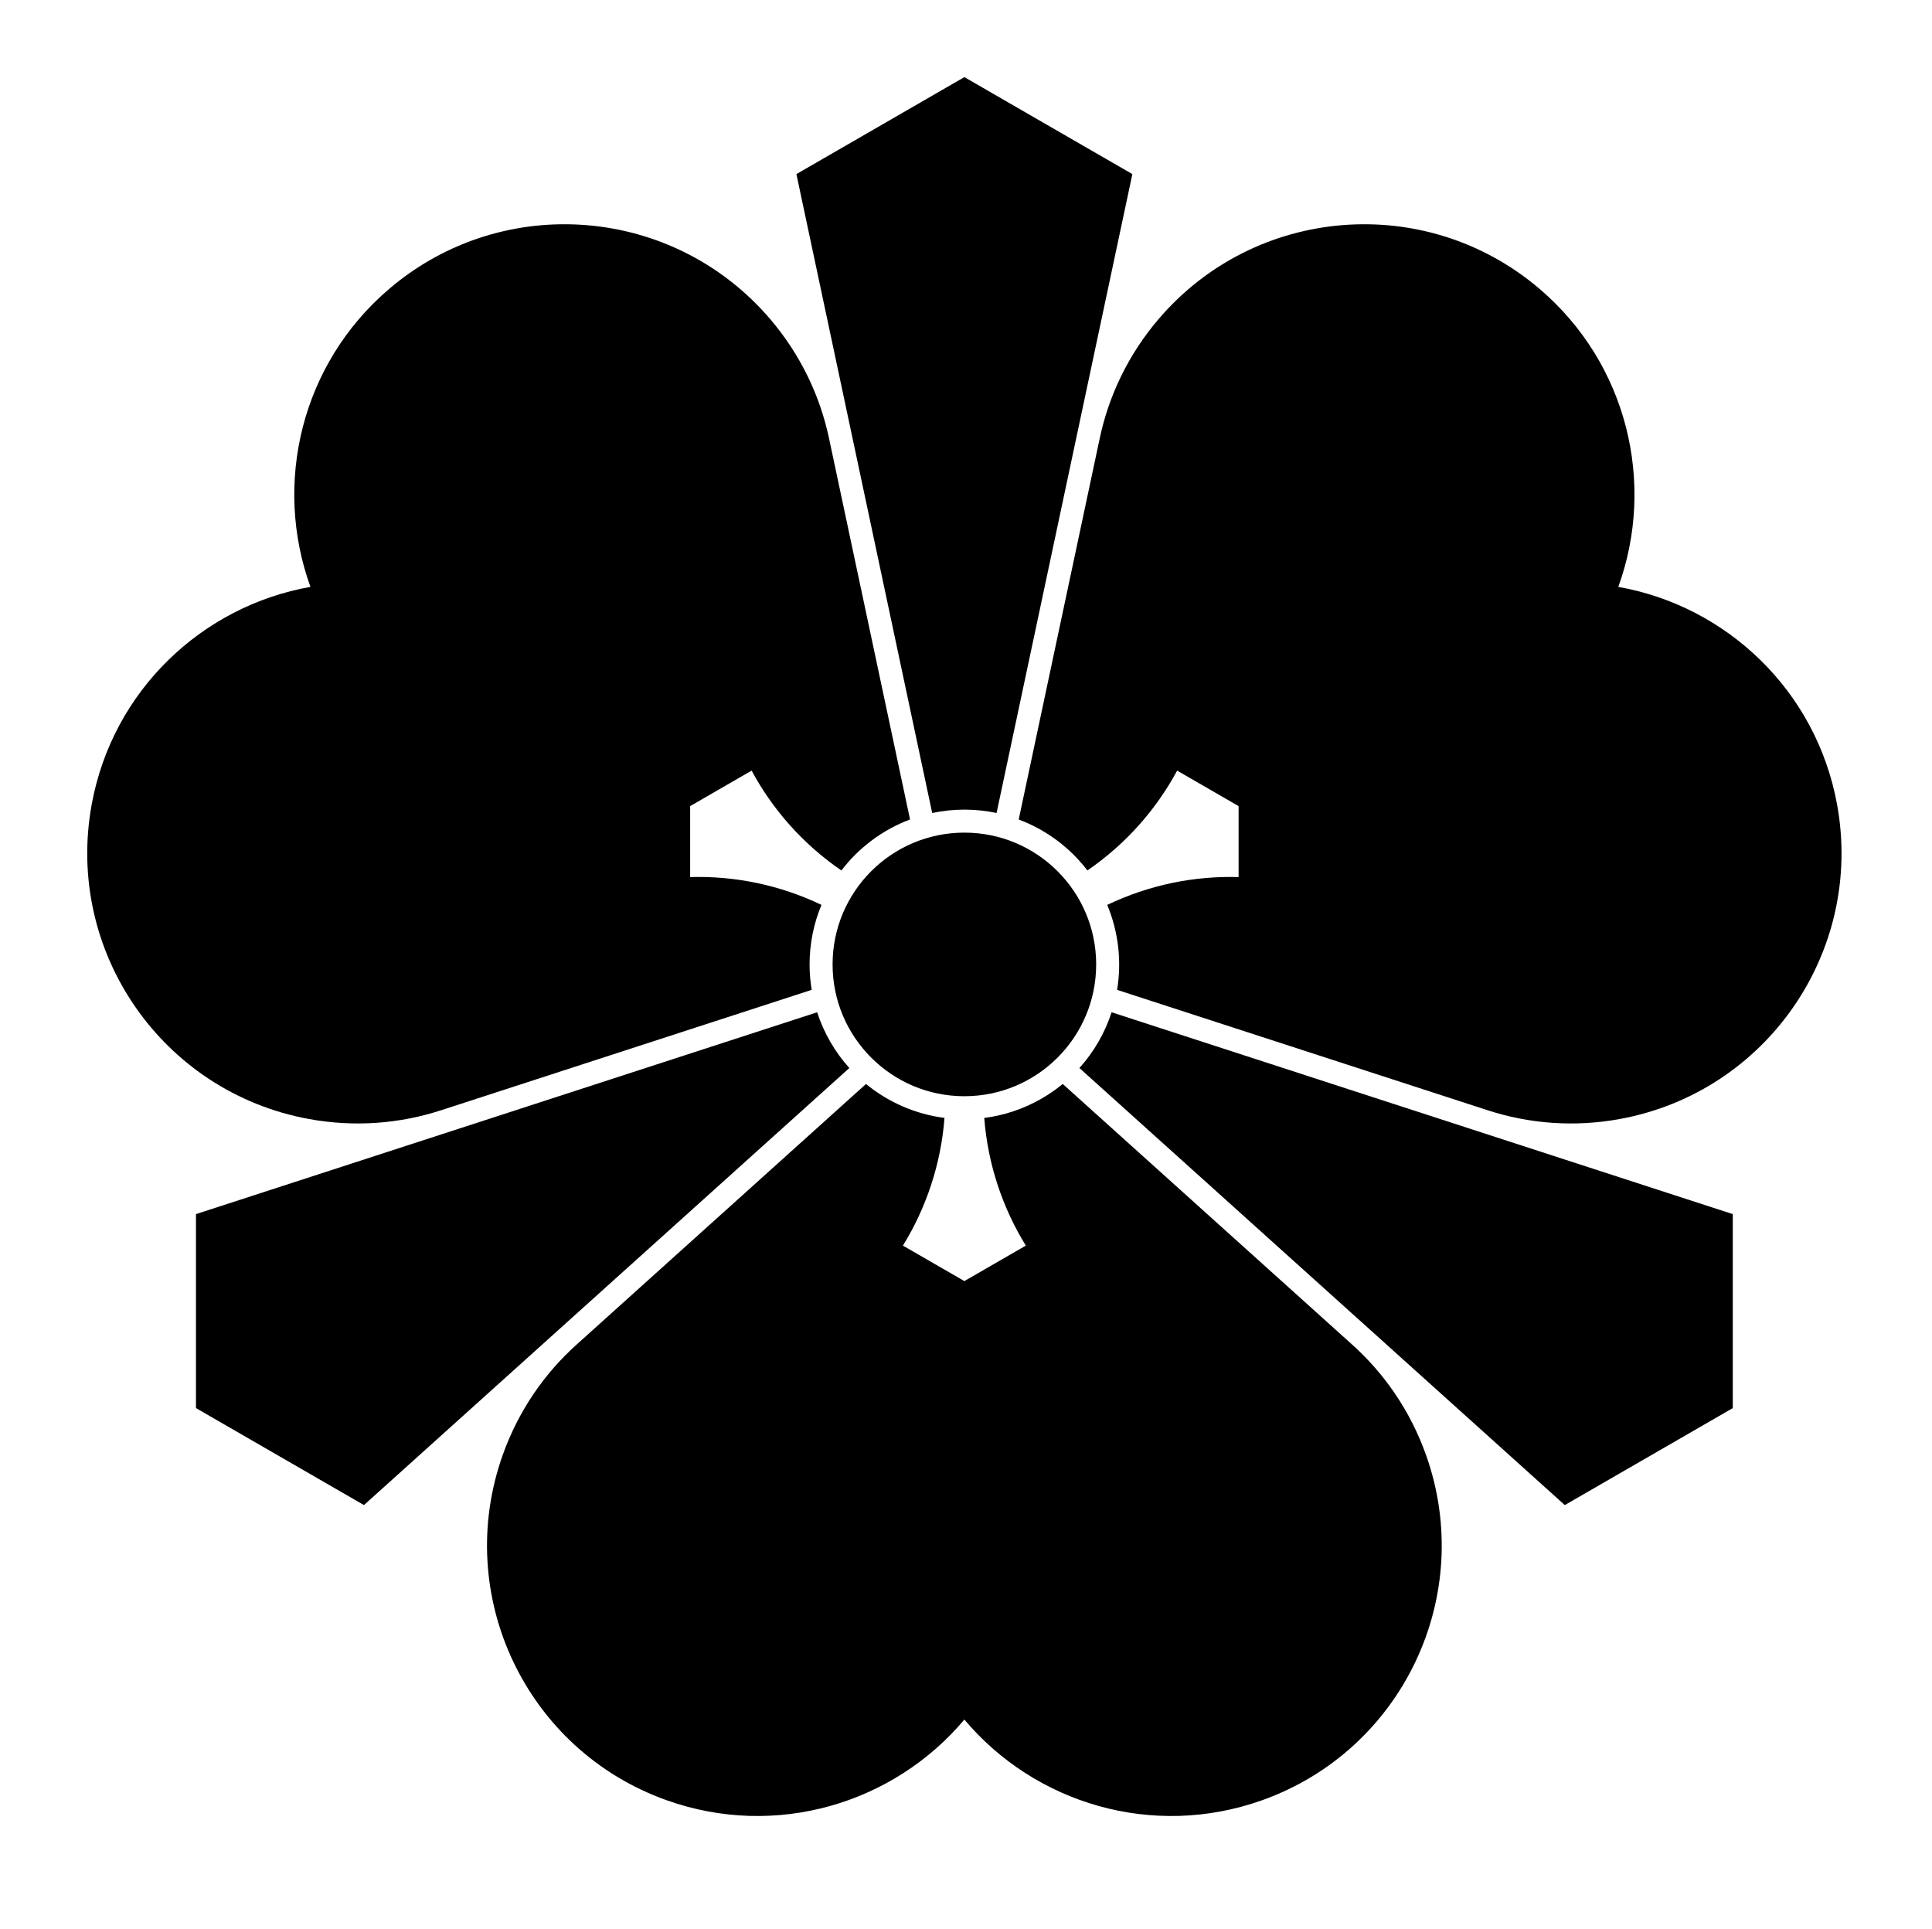 <?xml version="1.0" encoding="UTF-8" standalone="no"?>
<!-- Created with Inkscape (http://www.inkscape.org/) -->

<svg
   version="1.1"
   id="svg32774"
   width="795.035"
   height="793.701"
   viewBox="0 0 795.035 793.701"
   sodipodi:docname="Himeji Ken Katabami.svg"
   inkscape:version="1.2 (dc2aeda, 2022-05-15)"
   xmlns:inkscape="http://www.inkscape.org/namespaces/inkscape"
   xmlns:sodipodi="http://sodipodi.sourceforge.net/DTD/sodipodi-0.dtd"
   xmlns="http://www.w3.org/2000/svg"
   xmlns:svg="http://www.w3.org/2000/svg">
  <defs
     id="defs32778">
    <clipPath
       clipPathUnits="userSpaceOnUse"
       id="clipPath33351">
      <path
         d="M -536.698,584.573 H 59.578 V -10.703 H -536.698 Z"
         id="path33353"
         style="stroke-width:1" />
    </clipPath>
    <clipPath
       clipPathUnits="userSpaceOnUse"
       id="clipPath33357">
      <path
         d="M -528.09,575.381 H 68.186 V -19.895 H -528.09 Z"
         id="path33359"
         style="stroke-width:1" />
    </clipPath>
    <clipPath
       clipPathUnits="userSpaceOnUse"
       id="clipPath33363">
      <path
         d="M -540.821,585.848 H 55.455 V -9.428 H -540.821 Z"
         id="path33365"
         style="stroke-width:1" />
    </clipPath>
    <clipPath
       clipPathUnits="userSpaceOnUse"
       id="clipPath33369">
      <path
         d="m -338.312,297.639 h 596.276 v -595.276 h -596.276 z"
         id="path33371"
         style="stroke-width:1" />
    </clipPath>
    <clipPath
       clipPathUnits="userSpaceOnUse"
       id="clipPath33375">
      <path
         d="m -253.534,279.258 h 596.276 v -595.276 h -596.276 z"
         id="path33377"
         style="stroke-width:1" />
    </clipPath>
    <clipPath
       clipPathUnits="userSpaceOnUse"
       id="clipPath33381">
      <path
         d="M -542.933,584.573 H 53.343 V -10.703 H -542.933 Z"
         id="path33383"
         style="stroke-width:1" />
    </clipPath>
    <clipPath
       clipPathUnits="userSpaceOnUse"
       id="clipPath33387">
      <path
         d="M -545.417,584.573 H 50.859 V -10.703 H -545.417 Z"
         id="path33389"
         style="stroke-width:1" />
    </clipPath>
    <clipPath
       clipPathUnits="userSpaceOnUse"
       id="clipPath33393">
      <path
         d="M -548.983,585.852 H 47.293 V -9.424 H -548.983 Z"
         id="path33395"
         style="stroke-width:1" />
    </clipPath>
    <clipPath
       clipPathUnits="userSpaceOnUse"
       id="clipPath33399">
      <path
         d="M -553.898,585.848 H 42.379 V -9.428 H -553.898 Z"
         id="path33401"
         style="stroke-width:1" />
    </clipPath>
    <clipPath
       clipPathUnits="userSpaceOnUse"
       id="clipPath33405">
      <path
         d="M -557.064,585.848 H 39.212 V -9.428 H -557.064 Z"
         id="path33407"
         style="stroke-width:1" />
    </clipPath>
    <clipPath
       clipPathUnits="userSpaceOnUse"
       id="clipPath33411">
      <path
         d="M -561.413,585.852 H 34.863 V -9.424 H -561.413 Z"
         id="path33413"
         style="stroke-width:1" />
    </clipPath>
    <clipPath
       clipPathUnits="userSpaceOnUse"
       id="clipPath33417">
      <path
         d="M -564.573,585.848 H 31.703 V -9.428 H -564.573 Z"
         id="path33419"
         style="stroke-width:1" />
    </clipPath>
    <clipPath
       clipPathUnits="userSpaceOnUse"
       id="clipPath33423">
      <path
         d="M -567.775,585.852 H 28.501 V -9.424 H -567.775 Z"
         id="path33425"
         style="stroke-width:1" />
    </clipPath>
    <clipPath
       clipPathUnits="userSpaceOnUse"
       id="clipPath33430">
      <path
         d="M -572.817,586.135 H 23.459 V -9.141 H -572.817 Z"
         id="path33432"
         style="stroke-width:1" />
    </clipPath>
    <clipPath
       clipPathUnits="userSpaceOnUse"
       id="clipPath33436">
      <path
         d="M -574.546,585.852 H 21.73 V -9.424 H -574.546 Z"
         id="path33438"
         style="stroke-width:1" />
    </clipPath>
    <clipPath
       clipPathUnits="userSpaceOnUse"
       id="clipPath33442">
      <path
         d="M -576.369,585.588 H 19.907 V -9.688 H -576.369 Z"
         id="path33444"
         style="stroke-width:1" />
    </clipPath>
    <clipPath
       clipPathUnits="userSpaceOnUse"
       id="clipPath33448">
      <path
         d="M -557.495,577.85 H 38.781 V -17.426 H -557.495 Z"
         id="path33450"
         style="stroke-width:1" />
    </clipPath>
    <clipPath
       clipPathUnits="userSpaceOnUse"
       id="clipPath33454">
      <path
         d="M -568.227,575.819 H 28.049 V -19.457 H -568.227 Z"
         id="path33456"
         style="stroke-width:1" />
    </clipPath>
    <clipPath
       clipPathUnits="userSpaceOnUse"
       id="clipPath33460">
      <path
         d="M -550.264,577.325 H 46.012 V -17.951 H -550.264 Z"
         id="path33462"
         style="stroke-width:1" />
    </clipPath>
    <clipPath
       clipPathUnits="userSpaceOnUse"
       id="clipPath33467">
      <path
         d="M -556.401,578.014 H 39.875 V -17.262 H -556.401 Z"
         id="path33469"
         style="stroke-width:1" />
    </clipPath>
    <clipPath
       clipPathUnits="userSpaceOnUse"
       id="clipPath33473">
      <path
         d="M -586.545,579.503 H 9.731 V -15.773 H -586.545 Z"
         id="path33475"
         style="stroke-width:1" />
    </clipPath>
    <clipPath
       clipPathUnits="userSpaceOnUse"
       id="clipPath33479">
      <path
         d="M -584.194,578.938 H 12.082 V -16.338 H -584.194 Z"
         id="path33481"
         style="stroke-width:1" />
    </clipPath>
    <clipPath
       clipPathUnits="userSpaceOnUse"
       id="clipPath33485">
      <path
         d="m -252.194,312.405 h 596.276 v -595.276 h -596.276 z"
         id="path33487"
         style="stroke-width:1" />
    </clipPath>
    <clipPath
       clipPathUnits="userSpaceOnUse"
       id="clipPath33491">
      <path
         d="m -303.769,345.024 h 596.276 v -595.276 h -596.276 z"
         id="path33493"
         style="stroke-width:1" />
    </clipPath>
    <clipPath
       clipPathUnits="userSpaceOnUse"
       id="clipPath33497">
      <path
         d="m -333.144,329.61 h 596.276 v -595.276 h -596.276 z"
         id="path33499"
         style="stroke-width:1" />
    </clipPath>
    <clipPath
       clipPathUnits="userSpaceOnUse"
       id="clipPath33503">
      <path
         d="m -335.607,268.635 h 596.276 v -595.276 h -596.276 z"
         id="path33505"
         style="stroke-width:1" />
    </clipPath>
    <clipPath
       clipPathUnits="userSpaceOnUse"
       id="clipPath33509">
      <path
         d="m -307.571,250.903 h 596.276 v -595.276 h -596.276 z"
         id="path33511"
         style="stroke-width:1" />
    </clipPath>
    <clipPath
       clipPathUnits="userSpaceOnUse"
       id="clipPath33515">
      <path
         d="M -538.222,577.948 H 58.054 V -17.328 H -538.222 Z"
         id="path33517"
         style="stroke-width:1" />
    </clipPath>
    <clipPath
       clipPathUnits="userSpaceOnUse"
       id="clipPath33521">
      <path
         d="M -531.192,581.588 H 65.084 V -13.688 H -531.192 Z"
         id="path33523"
         style="stroke-width:1" />
    </clipPath>
  </defs>
  <sodipodi:namedview
     id="namedview32776"
     pagecolor="#ffffff"
     bordercolor="#000000"
     borderopacity="0.25"
     inkscape:showpageshadow="2"
     inkscape:pageopacity="0.0"
     inkscape:pagecheckerboard="0"
     inkscape:deskcolor="#d1d1d1"
     showgrid="false"
     inkscape:zoom="0.29734106"
     inkscape:cx="-215.24105"
     inkscape:cy="396.85068"
     inkscape:window-width="1419"
     inkscape:window-height="456"
     inkscape:window-x="0"
     inkscape:window-y="25"
     inkscape:window-maximized="0"
     inkscape:current-layer="svg32774">
    <inkscape:page
       x="0"
       y="0"
       id="page32780"
       width="795.035"
       height="793.701" />
  </sodipodi:namedview>
  <path
     d="M 451.083 396.852 C 451.083 426.803 426.802 451.084 396.85 451.084 C 366.897 451.084 342.615 426.803 342.615 396.852 C 342.615 366.899 366.897 342.617 396.85 342.617 C 426.802 342.617 451.083 366.899 451.083 396.852"
     style="fill:#000000;fill-opacity:1;fill-rule:nonzero;stroke:none"
     id="path32894" />
  <path
     d="M 410.095 334.537 L 465.978 71.64 L 396.85 31.73 L 327.725 71.64 L 383.606 334.54 C 387.879 333.636 392.31 333.152 396.854 333.149 C 401.396 333.152 405.823 333.633 410.095 334.537"
     style="fill:#000000;fill-opacity:1;fill-rule:nonzero;stroke:none"
     id="path32898" />
  <path
     d="M 338.046 372.345 C 320.71 364.061 302.202 360.376 284.007 360.902 L 284.007 331.702 L 309.295 317.102 C 317.938 333.129 330.39 347.317 346.239 358.192 C 353.439 348.777 363.199 341.433 374.489 337.2 L 341.182 180.512 C 337.485 162.96 329.483 146.044 317.042 131.424 C 277.226 84.638 207.018 78.987 160.236 118.802 C 123.856 149.758 112.36 199.08 127.752 241.489 C 83.331 249.363 46.363 283.981 37.744 330.962 C 26.653 391.386 66.652 449.361 127.079 460.449 C 145.961 463.915 164.612 462.386 181.658 456.811 L 334.019 407.309 C 333.458 403.908 333.15 400.418 333.15 396.856 C 333.153 388.168 334.897 379.889 338.046 372.345"
     style="fill:#000000;fill-opacity:1;fill-rule:nonzero;stroke:none"
     id="path32902" />
  <path
     d="M 336.259 416.54 L 80.642 499.592 L 80.642 579.414 L 149.769 619.323 L 349.507 439.477 C 346.586 436.231 343.952 432.633 341.678 428.699 C 339.407 424.767 337.614 420.688 336.259 416.54"
     style="fill:#000000;fill-opacity:1;fill-rule:nonzero;stroke:none"
     id="path32906" />
  <path
     d="M 405.026 460.032 C 406.521 479.185 412.582 497.059 422.135 512.553 L 396.847 527.152 L 371.559 512.553 C 381.118 497.053 387.178 479.175 388.673 460.013 C 376.921 458.485 365.679 453.704 356.369 446.045 L 237.328 553.232 C 223.976 565.209 213.325 580.6 206.885 598.68 C 186.275 656.556 216.484 720.185 274.356 740.791 C 319.353 756.818 367.818 742.115 396.847 707.578 C 425.879 742.115 474.342 756.818 519.34 740.791 C 577.214 720.185 607.421 656.556 586.812 598.68 C 580.372 580.597 569.72 565.209 556.37 553.234 L 437.321 446.037 C 434.654 448.225 431.785 450.235 428.702 452.016 C 421.174 456.357 413.134 458.988 405.026 460.032"
     style="fill:#000000;fill-opacity:1;fill-rule:nonzero;stroke:none"
     id="path32910" />
  <path
     d="M 444.191 439.48 L 643.927 619.326 L 713.053 579.417 L 713.053 499.595 L 457.435 416.54 C 456.08 420.693 454.284 424.775 452.014 428.709 C 449.743 432.641 447.108 436.232 444.191 439.48"
     style="fill:#000000;fill-opacity:1;fill-rule:nonzero;stroke:none"
     id="path32914" />
  <path
     d="M 447.477 358.181 C 463.317 347.309 475.765 333.124 484.404 317.102 L 509.693 331.705 L 509.693 360.905 C 491.493 360.376 472.978 364.066 455.637 372.353 C 460.189 383.296 461.669 395.421 459.692 407.314 L 612.042 456.814 C 629.089 462.386 647.742 463.918 666.622 460.451 C 727.05 449.363 767.047 391.386 755.958 330.965 C 747.338 283.984 710.37 249.364 665.948 241.492 C 681.338 199.083 669.843 149.759 633.466 118.804 C 586.682 78.987 516.474 84.64 476.658 131.427 C 464.216 146.044 456.216 162.963 452.518 180.513 L 419.209 337.212 C 422.437 338.426 425.613 339.905 428.697 341.686 C 436.221 346.033 442.516 351.681 447.477 358.181"
     style="fill:#000000;fill-opacity:1;fill-rule:nonzero;stroke:none"
     id="path32918" />
</svg>
